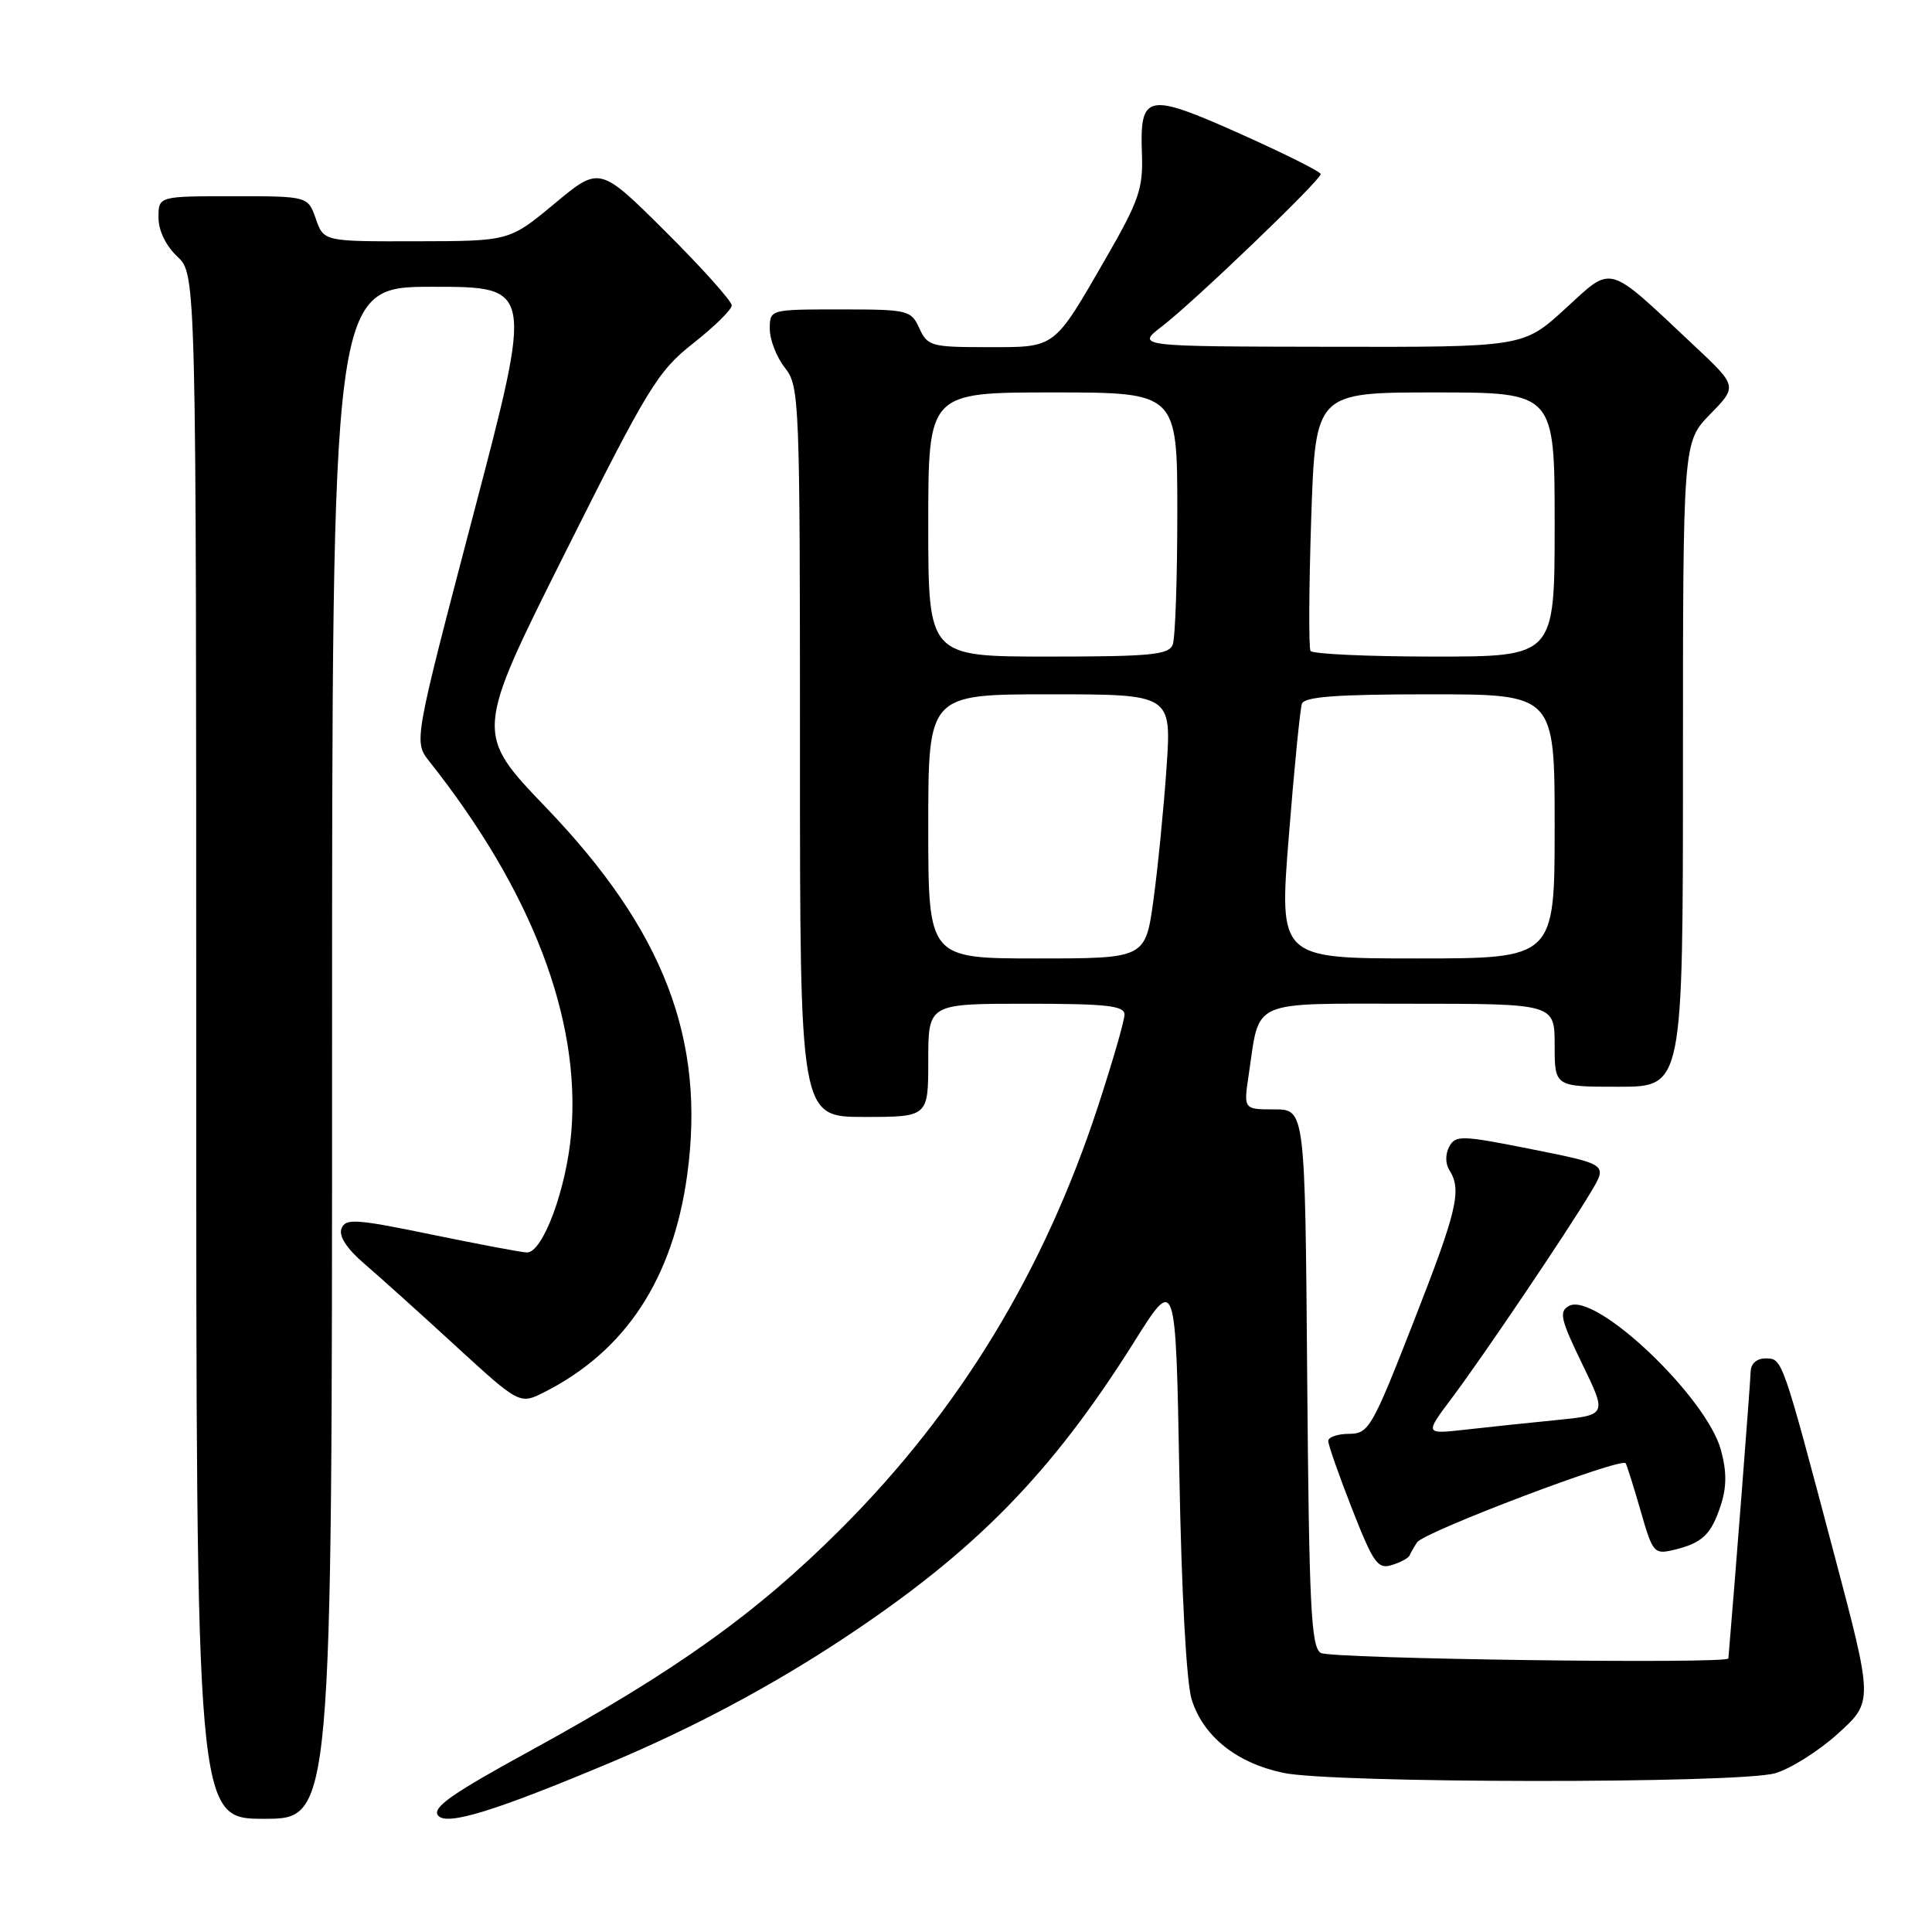 <?xml version="1.0" encoding="UTF-8" standalone="no"?>
<!DOCTYPE svg PUBLIC "-//W3C//DTD SVG 1.1//EN" "http://www.w3.org/Graphics/SVG/1.1/DTD/svg11.dtd" >
<svg xmlns="http://www.w3.org/2000/svg" xmlns:xlink="http://www.w3.org/1999/xlink" version="1.1" viewBox="0 0 256 256">
 <g >
 <path fill="currentColor"
d=" M 81.01 233.50 C 91.82 228.95 102.02 223.52 111.50 217.28 C 129.14 205.65 139.27 195.34 150.31 177.76 C 155.79 169.04 155.79 169.04 156.27 195.27 C 156.55 210.91 157.21 222.99 157.90 225.19 C 159.44 230.07 163.80 233.58 170.02 234.91 C 176.55 236.31 230.18 236.36 235.19 234.97 C 237.21 234.40 240.97 232.04 243.54 229.71 C 248.21 225.48 248.21 225.48 243.05 205.99 C 236.09 179.72 236.19 180.00 233.92 180.00 C 232.77 180.00 231.99 180.70 231.97 181.75 C 231.95 183.00 229.83 210.33 229.02 219.75 C 228.96 220.52 176.25 219.81 175.00 219.02 C 173.72 218.21 173.46 212.82 173.21 182.54 C 172.93 147.00 172.93 147.00 168.85 147.00 C 164.77 147.00 164.77 147.00 165.47 142.34 C 166.98 132.29 165.35 133.00 186.98 133.00 C 206.00 133.00 206.00 133.00 206.00 138.50 C 206.00 144.00 206.00 144.00 214.50 144.00 C 223.00 144.00 223.00 144.00 223.00 101.29 C 223.00 58.58 223.00 58.58 226.61 54.88 C 230.23 51.18 230.23 51.18 224.36 45.68 C 212.77 34.80 213.78 35.08 207.40 40.91 C 201.84 46.00 201.84 46.00 176.17 45.95 C 150.50 45.91 150.50 45.91 154.00 43.22 C 158.19 40.01 175.00 23.88 175.00 23.07 C 175.00 22.75 170.21 20.36 164.36 17.74 C 151.97 12.20 151.02 12.39 151.31 20.37 C 151.48 24.97 150.92 26.60 146.63 34.05 C 139.54 46.34 140.00 46.00 130.82 46.00 C 123.40 46.00 122.89 45.86 121.82 43.50 C 120.72 41.09 120.33 41.00 111.34 41.00 C 102.00 41.00 102.00 41.00 102.00 43.59 C 102.00 45.02 102.90 47.33 104.00 48.73 C 105.94 51.19 106.00 52.78 106.00 99.63 C 106.00 148.00 106.00 148.00 114.50 148.00 C 123.00 148.00 123.00 148.00 123.00 140.50 C 123.00 133.00 123.00 133.00 136.00 133.00 C 146.66 133.00 149.00 133.26 149.00 134.44 C 149.00 135.24 147.41 140.74 145.47 146.66 C 138.32 168.48 127.15 186.85 111.50 202.51 C 100.22 213.80 89.53 221.43 70.24 232.00 C 59.78 237.72 57.20 239.54 58.06 240.58 C 59.21 241.95 65.57 239.99 81.01 233.50 Z  M 44.00 139.50 C 44.00 38.00 44.00 38.00 57.33 38.00 C 70.65 38.00 70.65 38.00 62.73 68.14 C 54.82 98.28 54.82 98.28 56.89 100.89 C 70.46 118.01 76.96 134.99 75.70 150.02 C 75.08 157.49 71.92 166.03 69.81 165.96 C 69.09 165.94 63.40 164.86 57.17 163.58 C 47.14 161.51 45.78 161.42 45.25 162.79 C 44.87 163.79 45.93 165.43 48.24 167.42 C 50.21 169.11 55.66 174.01 60.34 178.31 C 68.86 186.12 68.86 186.12 72.18 184.44 C 82.91 178.99 89.17 169.44 91.06 155.67 C 93.51 137.72 87.97 123.27 72.38 107.03 C 62.91 97.16 62.91 97.16 74.84 73.33 C 85.88 51.28 87.15 49.20 91.84 45.50 C 94.64 43.30 96.94 41.04 96.96 40.48 C 96.98 39.92 93.05 35.53 88.23 30.73 C 79.46 22.00 79.46 22.00 73.48 26.98 C 67.50 31.95 67.50 31.95 55.20 31.97 C 42.90 32.00 42.90 32.00 41.85 29.00 C 40.80 26.00 40.80 26.00 30.90 26.00 C 21.00 26.00 21.00 26.00 21.00 28.83 C 21.00 30.55 21.98 32.57 23.50 34.00 C 26.00 36.35 26.00 36.35 26.00 138.67 C 26.00 241.00 26.00 241.00 35.00 241.00 C 44.00 241.00 44.00 241.00 44.00 139.50 Z  M 186.77 206.12 C 186.91 205.78 187.36 204.99 187.77 204.37 C 188.66 202.99 214.92 193.04 215.41 193.89 C 215.60 194.23 216.50 197.09 217.41 200.26 C 218.99 205.77 219.18 205.99 221.78 205.37 C 225.55 204.47 226.73 203.36 228.00 199.49 C 228.80 197.07 228.81 195.01 228.04 192.16 C 226.14 185.10 211.37 171.09 207.88 173.05 C 206.55 173.79 206.79 174.84 209.64 180.71 C 212.94 187.50 212.94 187.50 206.22 188.17 C 202.52 188.53 197.09 189.11 194.14 189.44 C 188.78 190.04 188.78 190.04 192.36 185.27 C 196.48 179.79 207.66 163.22 210.84 157.89 C 212.99 154.28 212.99 154.28 202.96 152.28 C 193.65 150.42 192.86 150.40 192.03 151.94 C 191.50 152.93 191.51 154.20 192.05 155.05 C 193.73 157.70 193.09 160.39 187.27 175.24 C 181.79 189.25 181.36 189.98 178.75 189.99 C 177.24 190.00 176.00 190.42 176.00 190.94 C 176.00 191.45 177.42 195.51 179.16 199.95 C 181.97 207.11 182.56 207.96 184.41 207.38 C 185.56 207.03 186.62 206.46 186.77 206.12 Z  M 123.00 109.50 C 123.00 92.00 123.00 92.00 139.12 92.00 C 155.24 92.00 155.24 92.00 154.57 101.75 C 154.20 107.11 153.42 114.99 152.84 119.25 C 151.77 127.00 151.77 127.00 137.38 127.00 C 123.00 127.00 123.00 127.00 123.00 109.50 Z  M 170.78 110.75 C 171.49 101.81 172.27 93.94 172.51 93.25 C 172.83 92.32 177.14 92.00 189.47 92.00 C 206.00 92.00 206.00 92.00 206.00 109.50 C 206.00 127.00 206.00 127.00 187.74 127.00 C 169.48 127.00 169.48 127.00 170.78 110.75 Z  M 123.00 69.50 C 123.00 52.00 123.00 52.00 139.50 52.00 C 156.00 52.00 156.00 52.00 156.00 67.92 C 156.00 76.67 155.73 84.55 155.39 85.42 C 154.87 86.77 152.46 87.00 138.89 87.00 C 123.00 87.00 123.00 87.00 123.00 69.50 Z  M 173.65 86.25 C 173.40 85.84 173.44 77.96 173.74 68.75 C 174.30 52.00 174.30 52.00 190.15 52.00 C 206.00 52.00 206.00 52.00 206.00 69.50 C 206.00 87.00 206.00 87.00 190.06 87.00 C 181.29 87.00 173.91 86.66 173.65 86.25 Z "/>
</g>
</svg>
